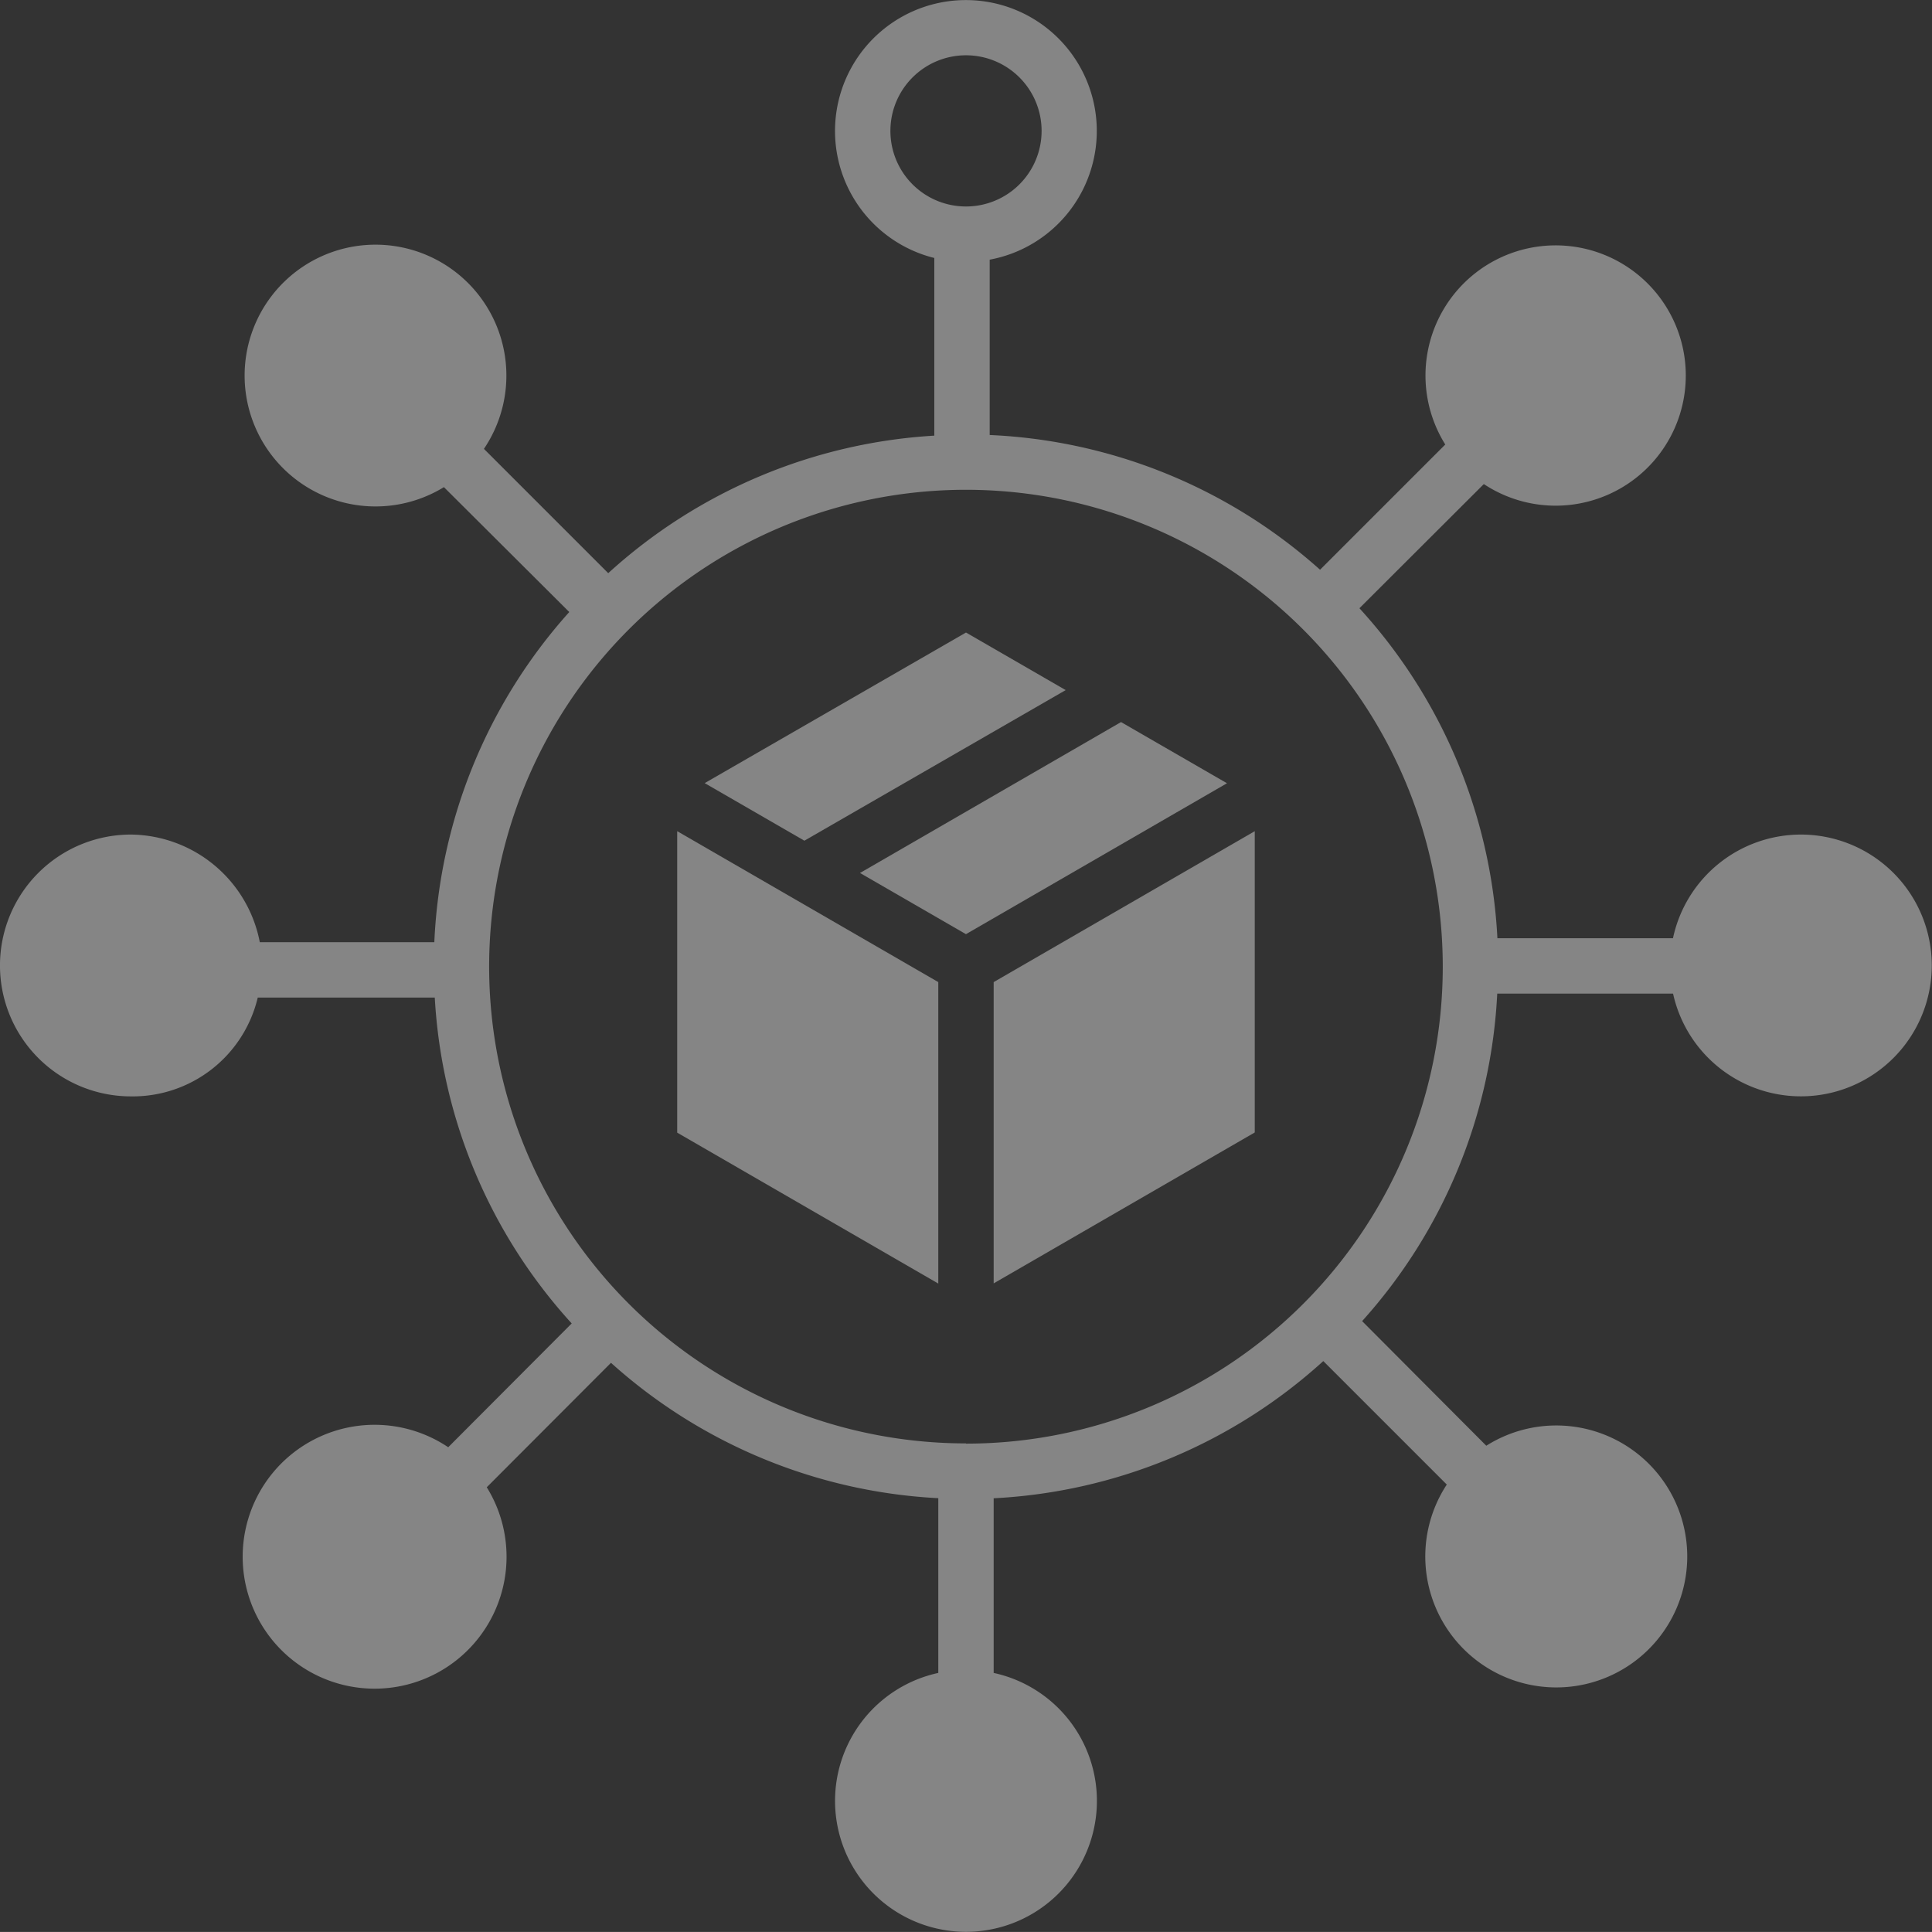 <svg xmlns="http://www.w3.org/2000/svg" width="42.246" height="42.245" viewBox="0 0 42.246 42.245">
    <rect x="0" y="0" width="42.246" height="42.245" fill="#333333" stroke="none"/>
    <defs>
        <style>
            .prefix__cls-2{fill:#fff}
        </style>
    </defs>
    <g id="prefix__order_fulfilment" data-name="order fulfilment" opacity="0.4" transform="translate(-11.793 -11.8)">
        <path id="prefix__Path_555" d="M51.175 30.049a2.861 2.861 0 0 0-2.8 2.267h-3.839a11.579 11.579 0 0 0-3.017-7.216l2.72-2.715a2.846 2.846 0 1 0-.843-.865l-2.738 2.738a11.59 11.59 0 0 0-7.224-2.946v-3.834a2.862 2.862 0 1 0-1.211-.037v3.885a11.593 11.593 0 0 0-7.13 3.007l-2.718-2.718a2.862 2.862 0 1 0-.875.837l2.741 2.731a11.568 11.568 0 0 0-2.951 7.22h-3.816a2.9 2.9 0 0 0-2.819-2.354 2.862 2.862 0 1 0 0 5.725 2.809 2.809 0 0 0 2.774-2.16H21.3a11.525 11.525 0 0 0 2.994 7.125l-2.7 2.707a2.885 2.885 0 1 0 .843.875l2.716-2.721a11.591 11.591 0 0 0 7.157 2.96v3.821a2.863 2.863 0 1 0 1.211 0v-3.819a11.592 11.592 0 0 0 7.208-3l2.7 2.7a2.864 2.864 0 1 0 .864-.849l-2.715-2.725a11.549 11.549 0 0 0 2.954-7.161h3.845a2.862 2.862 0 1 0 2.794-3.478zM31.263 14.662a1.653 1.653 0 1 1 1.653 1.653 1.652 1.652 0 0 1-1.653-1.653zm1.653 28.7a10.426 10.426 0 1 1 10.425-10.421 10.426 10.426 0 0 1-10.426 10.426z" class="prefix__cls-2" data-name="Path 555"/>
        <path id="prefix__Path_556" d="M197.894 172.966l-2.18-1.259L190 175l2.18 1.259z" class="prefix__cls-2" data-name="Path 556" transform="translate(-162.798 -146.076)"/>
        <path id="prefix__Path_557" d="M234.923 194.345l-5.708 3.3 2.317 1.338 5.708-3.3z" class="prefix__cls-2" data-name="Path 557" transform="translate(-198.617 -166.756)"/>
        <path id="prefix__Path_558" d="M263 231.818l5.709-3.3v-6.588l-5.709 3.3z" class="prefix__cls-2" data-name="Path 558" transform="translate(-229.479 -191.955)"/>
        <path id="prefix__Path_559" d="M183 228.522l5.709 3.3v-6.592l-5.709-3.3z" class="prefix__cls-2" data-name="Path 559" transform="translate(-156.399 -191.955)"/>
    </g>
</svg>
